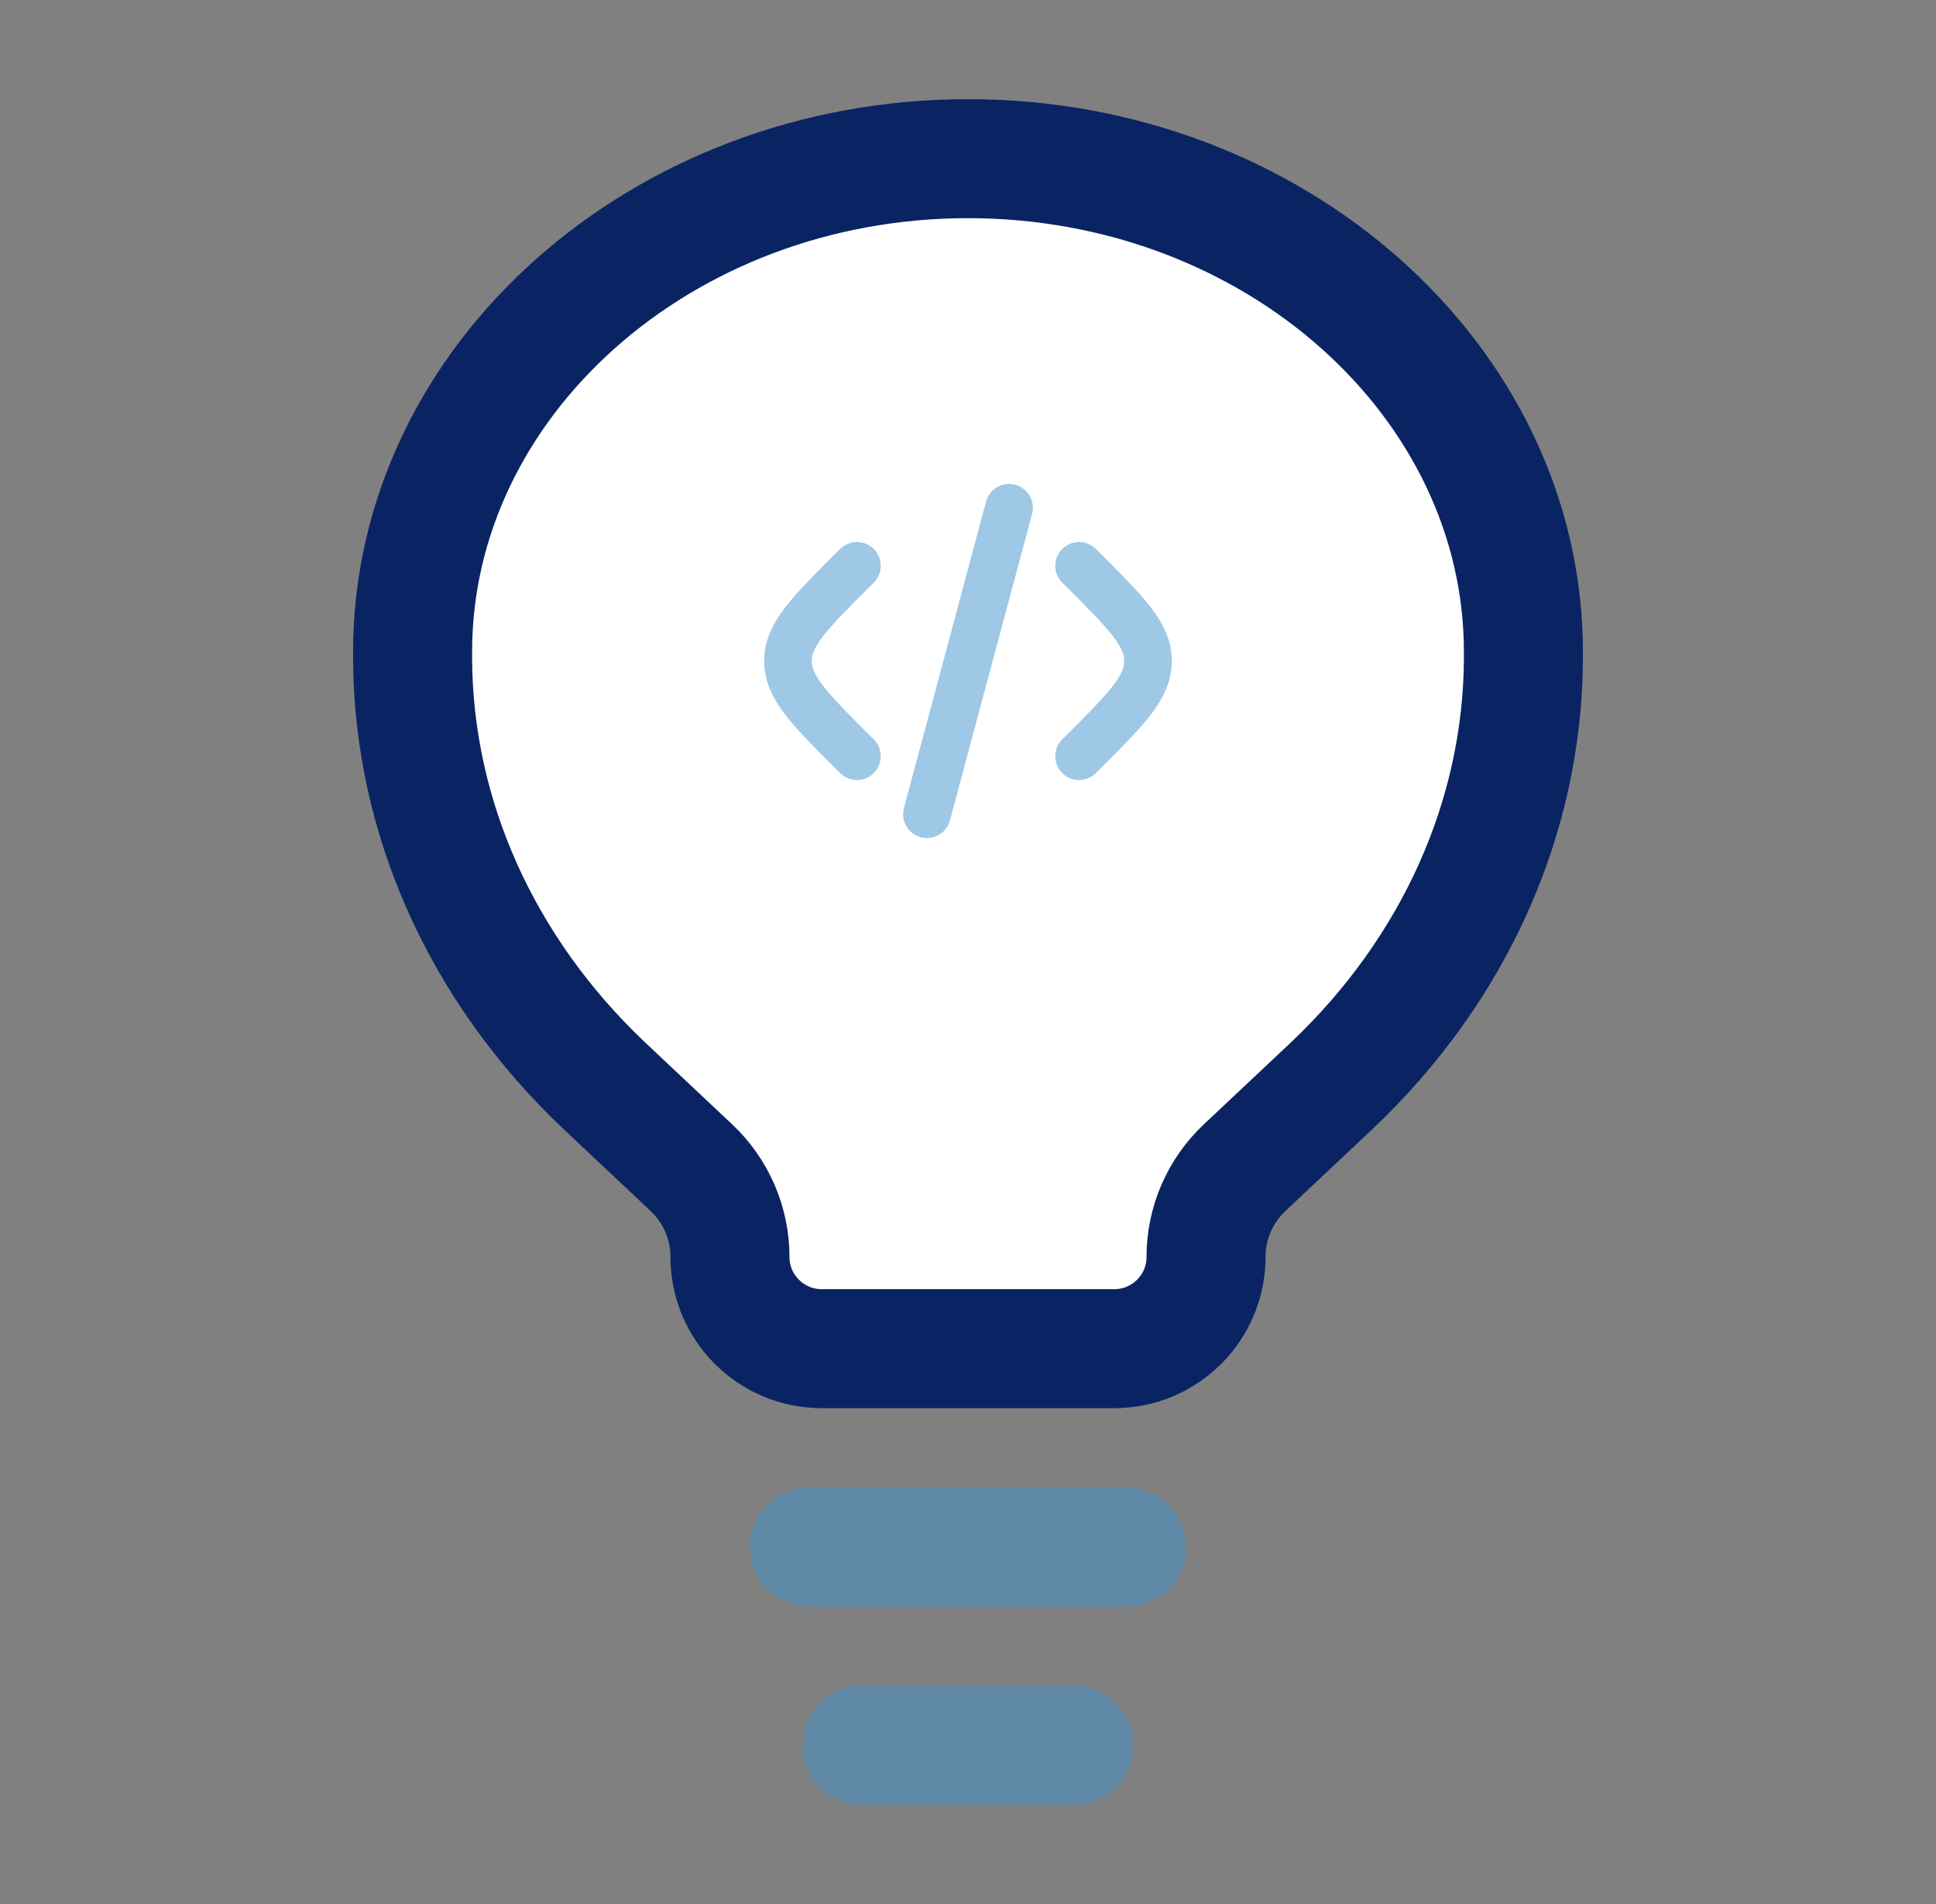 <svg xmlns="http://www.w3.org/2000/svg" width="61" height="60" viewBox="0 0 61 60" fill="none">
<rect x="0" y="0" width="61" height="60" fill="#808080" stroke="none"/>
<g id="idas 1">
<path id="Vector" opacity="0.5" d="M25.5 48.75H35.5M27.167 55H33.833" stroke="#3e92cc" stroke-width="3.75" stroke-linecap="round" fill="#ffffff"/>
<path id="Vector_2" d="M19.026 34.201L21.787 36.799C22.561 37.528 23 38.544 23 39.608C23 41.205 24.295 42.5 25.892 42.5H35.108C36.705 42.5 38 41.205 38 39.608C38 38.544 38.439 37.528 39.213 36.799L41.974 34.201C45.827 30.547 47.978 25.746 48 20.755L48 20.545C48 12.017 40.165 5 30.5 5C20.835 5 13 12.017 13 20.545L13 20.755C13.022 25.746 15.174 30.547 19.026 34.201Z" stroke="#0a2463" stroke-width="3.75" fill="#ffffff"/>
<path id="Vector_3" opacity="0.5" d="M34 17.83L34.172 18.001C35.505 19.334 36.172 20.001 36.172 20.83C36.172 21.658 35.505 22.325 34.172 23.658L34 23.83" stroke="#3e92cc" stroke-width="1.5" stroke-linecap="round" fill="#ffffff"/>
<path id="Vector_4" opacity="0.5" d="M31.794 16L30.5 20.83L29.206 25.659" stroke="#3e92cc" stroke-width="1.5" stroke-linecap="round" fill="#ffffff"/>
<path id="Vector_5" opacity="0.5" d="M27 17.83L26.828 18.001C25.495 19.334 24.828 20.001 24.828 20.83C24.828 21.658 25.495 22.325 26.828 23.658L27 23.83" stroke="#3e92cc" stroke-width="1.5" stroke-linecap="round" fill="#ffffff"/>
</g>
</svg>
